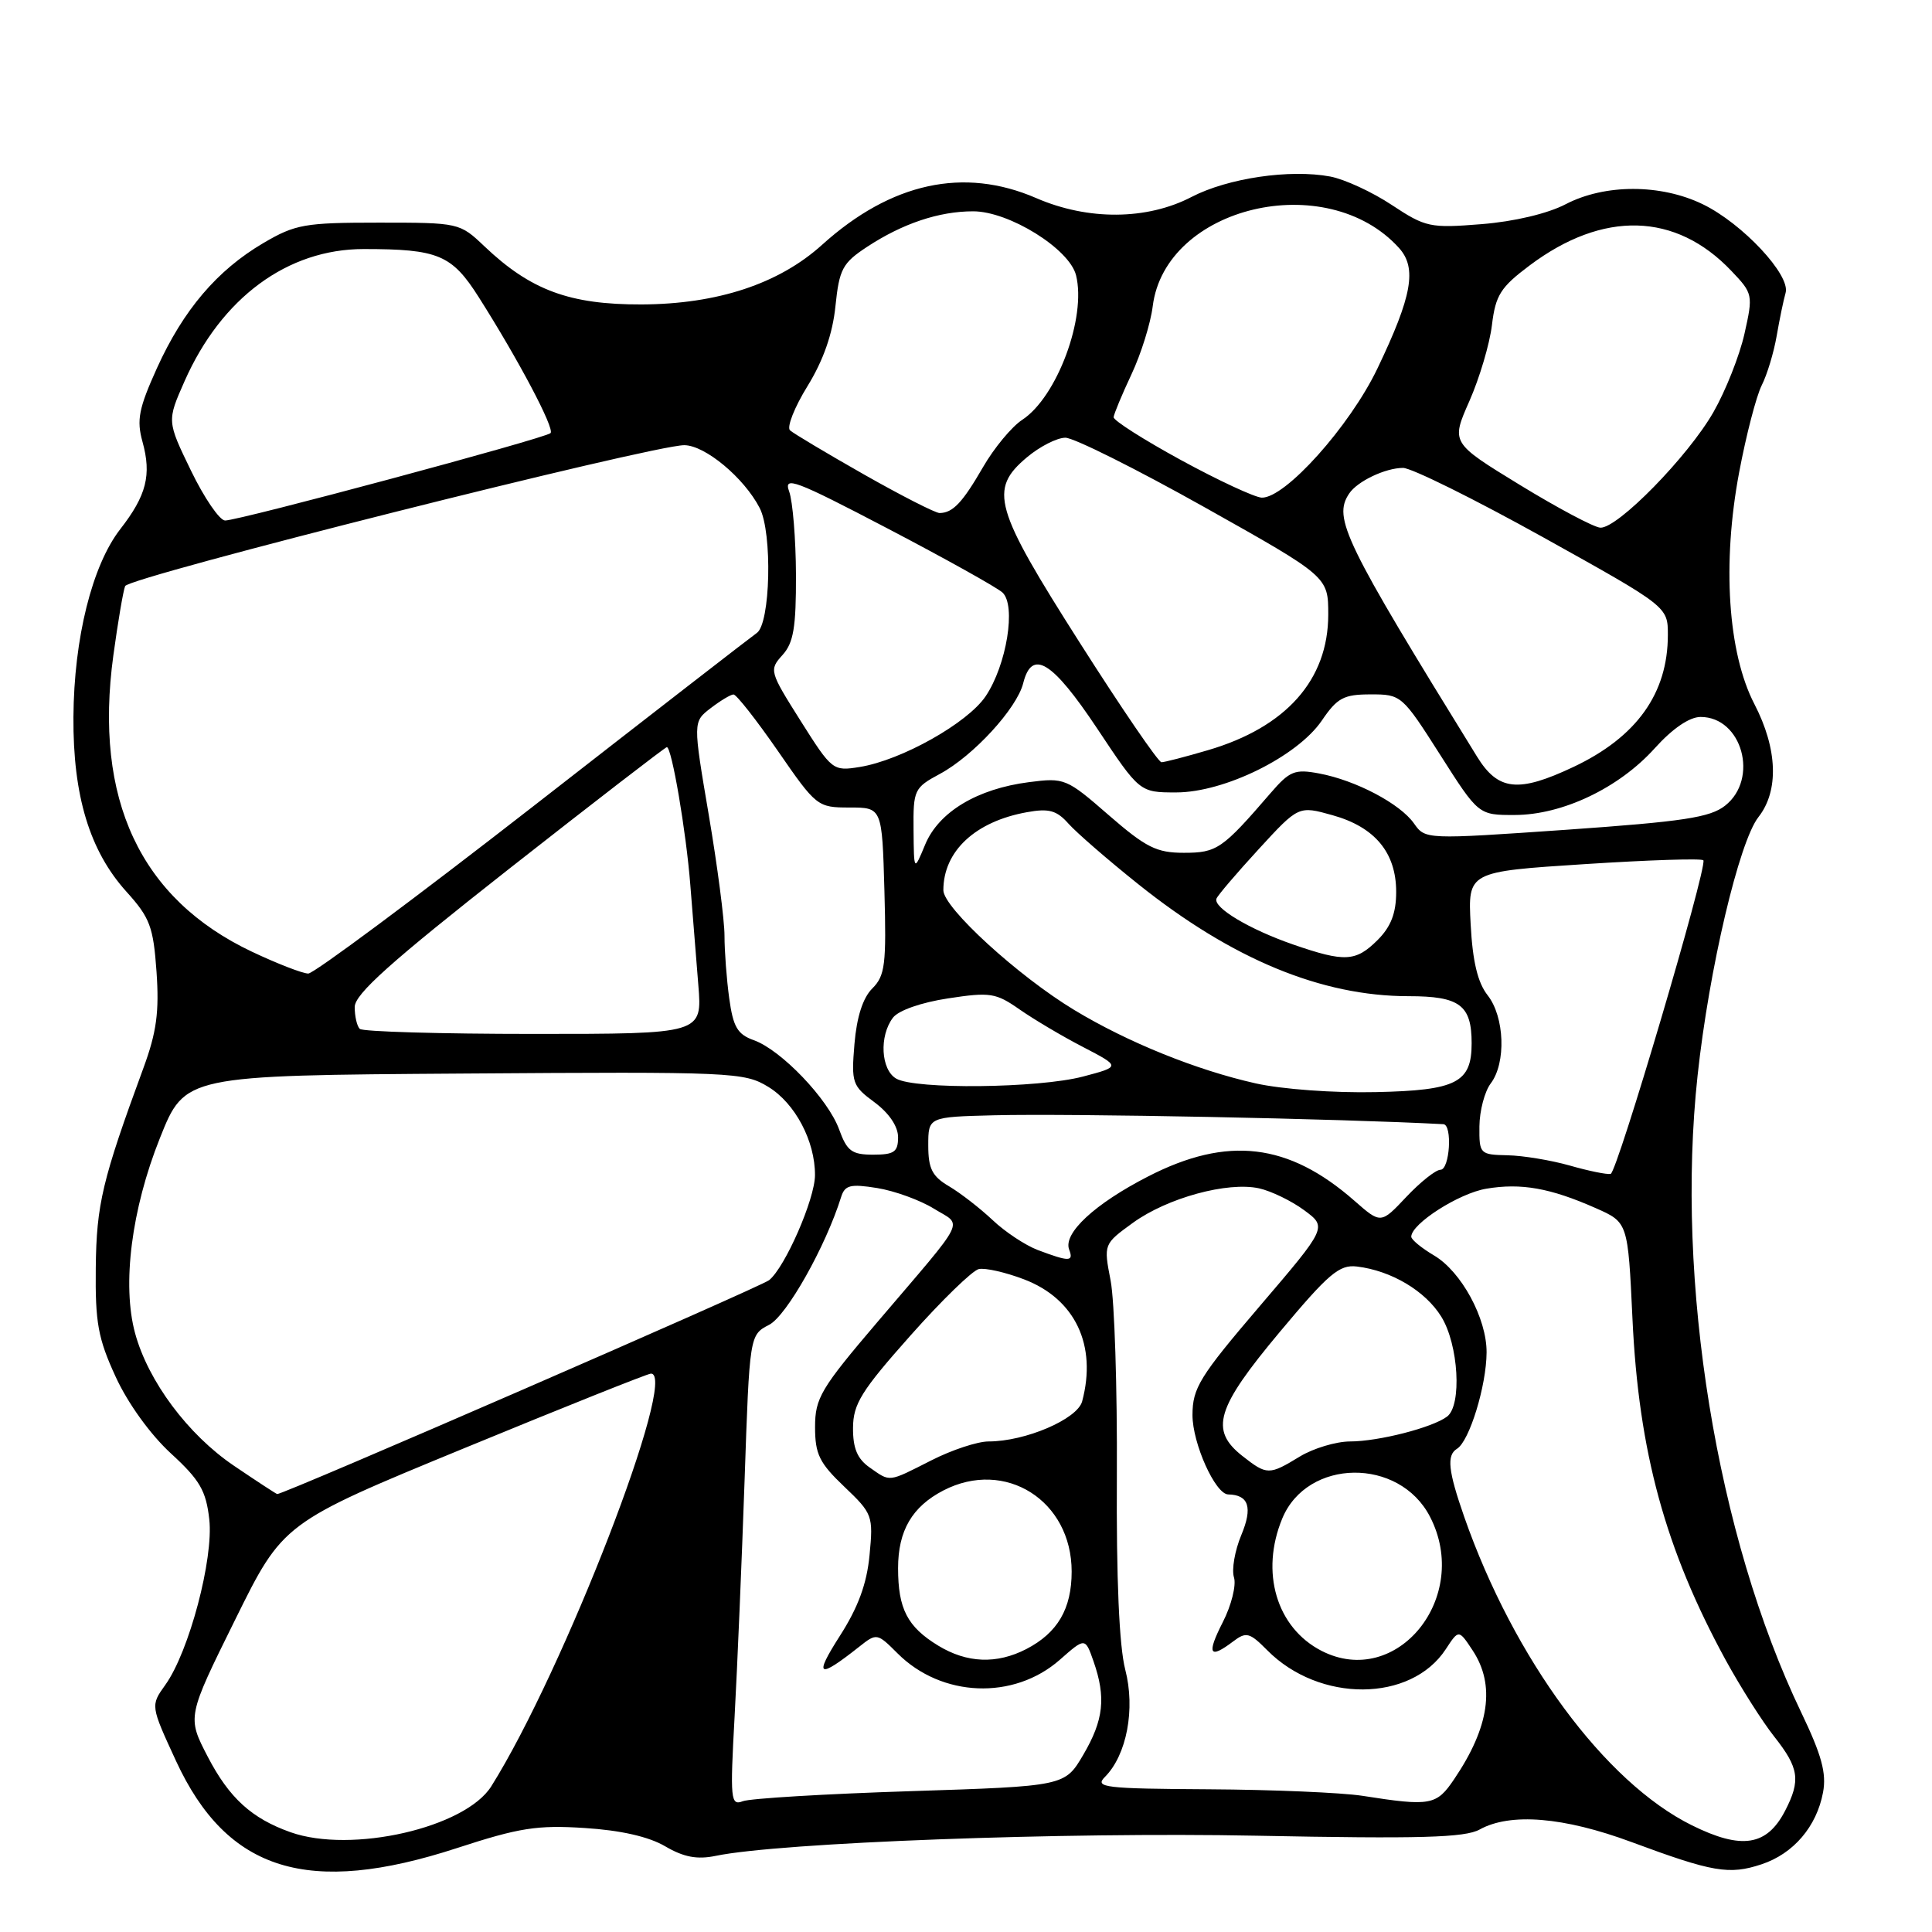 <?xml version="1.0" encoding="UTF-8" standalone="no"?>
<!DOCTYPE svg PUBLIC "-//W3C//DTD SVG 1.1//EN" "http://www.w3.org/Graphics/SVG/1.1/DTD/svg11.dtd" >
<svg xmlns="http://www.w3.org/2000/svg" xmlns:xlink="http://www.w3.org/1999/xlink" version="1.1" viewBox="0 0 256 256">
 <g >
 <path fill="currentColor"
d=" M 60.58 244.87 C 68.79 242.19 71.19 241.81 77.47 242.22 C 82.24 242.52 85.98 243.37 88.15 244.65 C 90.61 246.09 92.38 246.42 94.84 245.91 C 103.31 244.15 141.00 242.74 166.45 243.24 C 188.17 243.67 194.11 243.50 196.06 242.42 C 200.13 240.17 207.19 240.75 216.18 244.08 C 226.96 248.08 229.12 248.45 233.41 247.03 C 237.64 245.63 240.71 242.04 241.56 237.51 C 242.04 234.96 241.38 232.55 238.65 226.86 C 227.47 203.56 221.98 169.81 224.94 142.50 C 226.46 128.40 230.44 111.53 233.00 108.27 C 235.74 104.79 235.54 99.23 232.47 93.30 C 228.95 86.52 228.17 74.64 230.45 62.57 C 231.37 57.67 232.72 52.49 233.43 51.07 C 234.15 49.66 235.04 46.70 235.42 44.50 C 235.80 42.30 236.33 39.74 236.60 38.81 C 237.29 36.46 230.87 29.60 225.62 27.06 C 220.05 24.36 212.65 24.36 207.46 27.06 C 205.09 28.30 200.62 29.36 196.32 29.70 C 189.49 30.25 188.90 30.12 184.42 27.16 C 181.83 25.44 178.16 23.75 176.26 23.39 C 170.91 22.39 162.70 23.60 157.88 26.10 C 151.97 29.17 144.18 29.23 137.31 26.25 C 127.72 22.09 118.07 24.19 108.94 32.43 C 103.21 37.61 95.07 40.30 85.00 40.34 C 75.49 40.37 70.31 38.46 64.19 32.64 C 60.91 29.52 60.82 29.50 50.19 29.50 C 40.36 29.50 39.13 29.72 34.89 32.21 C 28.77 35.81 24.30 41.06 20.80 48.77 C 18.39 54.10 18.08 55.65 18.88 58.53 C 20.10 62.94 19.41 65.65 15.94 70.11 C 12.21 74.91 9.80 84.56 9.73 95.00 C 9.66 105.44 11.88 112.76 16.76 118.16 C 19.87 121.60 20.32 122.80 20.74 128.77 C 21.11 134.07 20.75 136.77 19.01 141.50 C 13.55 156.34 12.78 159.58 12.69 168.00 C 12.61 175.27 12.99 177.36 15.33 182.44 C 16.94 185.95 19.93 190.09 22.64 192.58 C 26.48 196.10 27.30 197.52 27.73 201.31 C 28.32 206.54 25.05 218.87 21.91 223.25 C 19.94 226.00 19.94 226.00 23.33 233.35 C 30.10 247.98 40.86 251.31 60.58 244.87 Z  M 38.50 242.78 C 33.34 240.95 30.37 238.24 27.53 232.78 C 24.79 227.50 24.79 227.50 31.15 214.64 C 37.50 201.78 37.50 201.78 61.50 191.90 C 74.70 186.46 85.84 182.01 86.25 182.01 C 89.95 181.97 74.69 221.42 65.10 236.69 C 61.65 242.19 46.57 245.64 38.50 242.78 Z  M 224.18 241.86 C 212.66 236.16 200.60 219.81 194.02 201.00 C 191.89 194.89 191.66 192.83 193.06 191.97 C 194.71 190.95 196.96 183.61 196.98 179.21 C 197.01 174.70 193.64 168.49 190.01 166.35 C 188.36 165.37 187.00 164.26 187.00 163.87 C 187.00 162.16 193.30 158.12 196.94 157.51 C 201.55 156.73 205.43 157.42 211.46 160.09 C 215.71 161.97 215.71 161.97 216.31 174.73 C 217.13 192.38 220.67 205.33 228.68 220.00 C 230.64 223.57 233.53 228.14 235.12 230.14 C 238.38 234.27 238.62 235.90 236.54 239.93 C 234.12 244.61 230.78 245.13 224.18 241.86 Z  M 97.34 227.42 C 97.70 220.86 98.29 206.81 98.66 196.19 C 99.32 176.89 99.32 176.89 101.92 175.54 C 104.23 174.35 109.40 165.18 111.45 158.62 C 111.95 157.03 112.66 156.85 116.22 157.42 C 118.52 157.79 121.91 159.02 123.74 160.15 C 127.59 162.53 128.37 160.97 116.25 175.19 C 108.75 183.99 108.00 185.26 108.00 189.09 C 108.00 192.69 108.57 193.85 111.87 196.99 C 115.62 200.56 115.72 200.84 115.22 206.05 C 114.86 209.86 113.71 212.99 111.27 216.79 C 107.81 222.21 108.38 222.52 113.85 218.20 C 116.16 216.37 116.23 216.38 118.93 219.08 C 124.77 224.92 134.31 225.30 140.42 219.94 C 143.79 216.97 143.79 216.97 144.90 220.14 C 146.57 224.93 146.24 227.91 143.55 232.50 C 141.10 236.68 141.10 236.68 120.63 237.34 C 109.38 237.70 99.38 238.30 98.43 238.67 C 96.81 239.29 96.73 238.48 97.34 227.42 Z  M 180.50 237.95 C 177.75 237.53 168.61 237.14 160.18 237.09 C 146.36 237.01 145.01 236.85 146.40 235.46 C 149.30 232.56 150.46 226.46 149.10 221.23 C 148.30 218.14 147.91 209.21 147.99 195.50 C 148.05 183.95 147.68 172.33 147.16 169.67 C 146.23 164.85 146.23 164.85 150.13 162.02 C 154.69 158.72 162.66 156.55 166.83 157.46 C 168.44 157.82 171.13 159.12 172.81 160.36 C 175.86 162.61 175.86 162.61 166.94 173.05 C 158.94 182.41 158.02 183.92 158.01 187.50 C 158.01 191.26 161.03 197.98 162.74 198.02 C 165.47 198.07 166.01 199.74 164.48 203.40 C 163.62 205.46 163.18 207.99 163.51 209.02 C 163.83 210.04 163.17 212.71 162.03 214.94 C 159.86 219.20 160.23 219.90 163.41 217.49 C 165.13 216.19 165.58 216.31 167.91 218.66 C 174.83 225.65 186.95 225.58 191.57 218.53 C 193.29 215.90 193.29 215.90 195.14 218.70 C 198.16 223.28 197.36 228.84 192.69 235.74 C 190.34 239.23 189.57 239.37 180.50 237.95 Z  M 124.31 218.05 C 120.23 215.56 119.00 213.18 119.00 207.79 C 119.00 202.82 120.86 199.64 125.01 197.49 C 133.20 193.26 142.00 198.83 142.00 208.24 C 142.00 213.18 140.14 216.36 135.99 218.51 C 132.07 220.53 128.13 220.38 124.31 218.05 Z  M 175.10 218.74 C 169.14 215.67 166.96 208.32 169.91 201.20 C 173.22 193.23 185.41 193.08 189.48 200.97 C 194.99 211.62 185.08 223.86 175.10 218.74 Z  M 31.00 194.22 C 24.91 190.10 19.63 183.02 17.90 176.66 C 16.15 170.23 17.42 160.23 21.19 150.80 C 24.50 142.50 24.50 142.50 61.50 142.25 C 97.13 142.00 98.62 142.07 101.81 144.02 C 105.36 146.19 108.01 151.20 107.99 155.72 C 107.98 158.89 104.02 167.94 101.91 169.63 C 100.75 170.55 37.47 198.07 36.73 197.97 C 36.60 197.95 34.02 196.27 31.00 194.22 Z  M 115.22 194.44 C 113.60 193.30 113.01 191.90 113.03 189.19 C 113.05 186.03 114.14 184.28 120.61 177.00 C 124.76 172.32 128.85 168.35 129.69 168.16 C 130.53 167.97 133.23 168.58 135.69 169.52 C 142.46 172.10 145.38 178.25 143.39 185.69 C 142.75 188.05 135.86 191.00 130.99 191.00 C 129.53 191.00 126.13 192.12 123.42 193.50 C 117.60 196.45 118.02 196.40 115.22 194.44 Z  M 164.63 192.93 C 160.26 189.49 161.13 186.59 169.57 176.50 C 176.06 168.74 177.47 167.54 179.80 167.82 C 184.36 168.37 188.87 171.05 190.98 174.47 C 193.27 178.17 193.73 186.20 191.75 187.70 C 189.83 189.16 182.66 191.00 178.88 191.00 C 177.02 191.01 174.03 191.91 172.23 193.00 C 168.16 195.48 167.88 195.48 164.63 192.93 Z  M 137.50 165.63 C 135.85 165.00 133.16 163.22 131.52 161.66 C 129.87 160.11 127.29 158.10 125.77 157.20 C 123.52 155.88 123.00 154.86 123.00 151.78 C 123.00 148.00 123.00 148.00 131.75 147.78 C 142.16 147.53 177.58 148.23 191.25 148.96 C 192.48 149.03 192.10 155.00 190.87 155.00 C 190.25 155.00 188.21 156.62 186.35 158.59 C 182.97 162.18 182.97 162.18 179.47 159.11 C 170.73 151.44 162.66 150.48 152.14 155.88 C 145.06 159.51 140.84 163.42 141.67 165.58 C 142.29 167.20 141.69 167.21 137.50 165.63 Z  M 208.00 154.44 C 205.53 153.74 201.81 153.12 199.75 153.08 C 196.09 153.00 196.00 152.91 196.03 149.25 C 196.05 147.19 196.72 144.63 197.53 143.56 C 199.59 140.84 199.37 134.74 197.12 131.88 C 195.80 130.20 195.13 127.40 194.87 122.49 C 194.50 115.50 194.50 115.50 210.00 114.50 C 218.53 113.95 225.59 113.72 225.71 114.00 C 226.18 115.13 214.27 155.40 213.42 155.55 C 212.92 155.65 210.47 155.15 208.00 154.44 Z  M 111.19 149.66 C 109.74 145.64 103.51 139.12 99.88 137.83 C 97.72 137.06 97.15 136.08 96.63 132.31 C 96.28 129.78 96.00 126.04 96.00 123.99 C 96.00 121.93 95.06 114.71 93.91 107.95 C 91.82 95.64 91.82 95.64 94.16 93.84 C 95.45 92.85 96.81 92.03 97.19 92.02 C 97.57 92.01 100.21 95.37 103.07 99.50 C 108.16 106.87 108.32 107.00 112.56 107.00 C 116.88 107.00 116.88 107.00 117.19 118.03 C 117.46 127.81 117.28 129.28 115.59 130.97 C 114.33 132.22 113.52 134.76 113.22 138.33 C 112.79 143.49 112.93 143.89 115.89 146.07 C 117.81 147.50 119.00 149.26 119.00 150.69 C 119.00 152.64 118.48 153.00 115.70 153.00 C 112.87 153.00 112.23 152.53 111.19 149.66 Z  M 166.37 143.55 C 158.53 141.79 149.45 138.12 142.38 133.85 C 134.93 129.36 125.00 120.28 125.00 117.96 C 125.00 112.79 129.22 108.85 136.08 107.62 C 138.99 107.09 140.02 107.38 141.58 109.14 C 142.64 110.33 146.82 113.96 150.88 117.20 C 163.27 127.10 175.10 132.00 186.65 132.00 C 193.43 132.00 195.00 133.18 195.00 138.24 C 195.00 143.46 193.00 144.48 182.33 144.71 C 176.78 144.84 169.83 144.33 166.37 143.55 Z  M 118.75 142.92 C 116.72 141.74 116.48 137.27 118.32 134.85 C 119.06 133.88 122.07 132.83 125.63 132.29 C 131.19 131.44 131.96 131.56 135.09 133.75 C 136.97 135.06 140.75 137.31 143.50 138.73 C 148.50 141.33 148.50 141.33 143.50 142.65 C 137.60 144.20 121.26 144.38 118.75 142.92 Z  M 47.67 136.33 C 47.30 135.97 47.00 134.66 47.00 133.44 C 47.00 131.72 51.77 127.46 67.49 115.10 C 78.76 106.25 88.16 99.00 88.36 99.00 C 89.01 99.00 90.92 110.21 91.47 117.25 C 91.76 120.96 92.24 126.92 92.53 130.50 C 93.06 137.00 93.06 137.00 70.69 137.00 C 58.40 137.00 48.03 136.70 47.67 136.33 Z  M 33.39 126.11 C 18.58 119.10 12.41 105.92 15.02 86.84 C 15.62 82.45 16.32 78.32 16.58 77.66 C 17.04 76.46 86.45 58.98 90.67 58.99 C 93.42 59.00 98.59 63.30 100.66 67.31 C 102.37 70.61 102.09 82.67 100.27 83.88 C 99.76 84.22 86.48 94.51 70.77 106.75 C 55.05 118.99 41.59 129.00 40.85 129.00 C 40.11 129.00 36.75 127.70 33.39 126.11 Z  M 171.37 125.16 C 165.56 123.15 160.72 120.26 161.19 119.07 C 161.36 118.63 163.88 115.68 166.79 112.51 C 172.07 106.76 172.07 106.76 176.57 108.02 C 182.19 109.59 185.00 112.98 185.00 118.18 C 185.00 121.00 184.31 122.78 182.55 124.55 C 179.65 127.44 178.20 127.52 171.37 125.16 Z  M 121.05 109.98 C 121.00 104.66 121.13 104.38 124.55 102.54 C 128.97 100.16 134.74 93.88 135.58 90.53 C 136.73 85.94 139.42 87.58 145.36 96.50 C 151.01 105.00 151.01 105.00 155.85 105.00 C 162.25 105.00 171.89 100.24 175.14 95.49 C 177.19 92.47 178.04 92.01 181.61 92.01 C 185.67 92.00 185.80 92.12 190.82 100.00 C 195.91 108.00 195.91 108.00 200.71 107.99 C 207.03 107.98 214.51 104.42 219.25 99.16 C 221.62 96.53 223.86 95.00 225.34 95.00 C 230.84 95.00 233.10 103.20 228.59 106.75 C 226.59 108.33 223.04 108.86 207.52 109.95 C 188.89 111.24 188.86 111.24 187.36 109.11 C 185.53 106.50 179.66 103.40 174.80 102.49 C 171.56 101.88 170.89 102.15 168.34 105.11 C 161.96 112.51 161.25 113.00 156.87 113.00 C 153.25 113.00 151.85 112.30 146.91 108.01 C 141.32 103.14 141.05 103.03 136.34 103.64 C 129.49 104.52 124.39 107.58 122.59 111.91 C 121.10 115.50 121.10 115.50 121.05 109.98 Z  M 195.71 100.25 C 178.08 71.70 176.60 68.65 178.77 65.40 C 179.85 63.77 183.58 62.00 185.91 62.00 C 187.03 62.00 195.38 66.14 204.47 71.19 C 221.00 80.39 221.00 80.39 221.00 84.13 C 221.00 91.88 216.87 97.66 208.50 101.62 C 201.18 105.08 198.51 104.79 195.71 100.25 Z  M 106.08 95.51 C 101.96 88.98 101.90 88.77 103.68 86.80 C 105.15 85.18 105.49 83.14 105.47 76.15 C 105.45 71.39 105.04 66.43 104.57 65.13 C 103.80 63.03 105.29 63.58 117.60 70.02 C 125.25 74.02 132.10 77.84 132.83 78.51 C 134.67 80.20 133.39 88.12 130.60 92.26 C 128.20 95.82 119.44 100.74 113.91 101.63 C 110.37 102.20 110.24 102.10 106.08 95.51 Z  M 143.08 85.17 C 131.69 67.28 131.00 64.86 136.08 60.59 C 137.77 59.17 140.06 58.00 141.17 58.00 C 142.28 58.00 150.57 62.14 159.59 67.20 C 176.00 76.41 176.00 76.41 176.00 81.45 C 175.99 90.09 170.42 96.36 160.07 99.40 C 157.08 100.28 154.30 101.00 153.90 101.00 C 153.49 101.00 148.62 93.88 143.08 85.17 Z  M 201.38 64.25 C 192.26 58.67 192.26 58.67 194.70 53.15 C 196.04 50.11 197.39 45.58 197.69 43.07 C 198.17 39.10 198.83 38.06 202.70 35.16 C 212.43 27.87 222.04 28.13 229.41 35.89 C 232.27 38.89 232.31 39.06 231.15 44.23 C 230.50 47.13 228.65 51.79 227.05 54.59 C 223.69 60.48 214.33 70.04 212.05 69.92 C 211.20 69.87 206.40 67.32 201.38 64.25 Z  M 25.31 62.37 C 22.12 55.79 22.12 55.79 24.45 50.52 C 29.34 39.46 38.09 33.00 48.19 33.00 C 58.07 33.00 59.87 33.75 63.45 39.40 C 68.70 47.67 73.53 56.81 72.95 57.39 C 72.25 58.08 31.56 69.01 29.82 68.97 C 29.09 68.95 27.06 65.98 25.31 62.37 Z  M 114.50 62.88 C 109.55 60.07 105.13 57.43 104.68 57.02 C 104.23 56.60 105.27 53.96 107.00 51.16 C 109.10 47.75 110.33 44.23 110.70 40.57 C 111.21 35.64 111.64 34.85 114.89 32.71 C 119.61 29.61 124.42 28.00 128.95 28.00 C 133.71 28.00 141.70 32.97 142.58 36.47 C 143.98 42.06 140.06 52.61 135.45 55.63 C 134.06 56.54 131.72 59.36 130.26 61.89 C 127.53 66.61 126.26 67.96 124.50 67.98 C 123.95 67.98 119.45 65.69 114.50 62.88 Z  M 156.50 60.97 C 151.55 58.27 147.53 55.71 147.56 55.28 C 147.60 54.85 148.66 52.29 149.93 49.59 C 151.20 46.89 152.46 42.84 152.74 40.59 C 154.39 27.33 175.78 22.25 185.37 32.85 C 187.78 35.52 187.12 39.22 182.51 48.84 C 178.85 56.48 170.27 66.05 167.18 65.94 C 166.26 65.90 161.45 63.67 156.50 60.97 Z "/>
</g>
</svg>